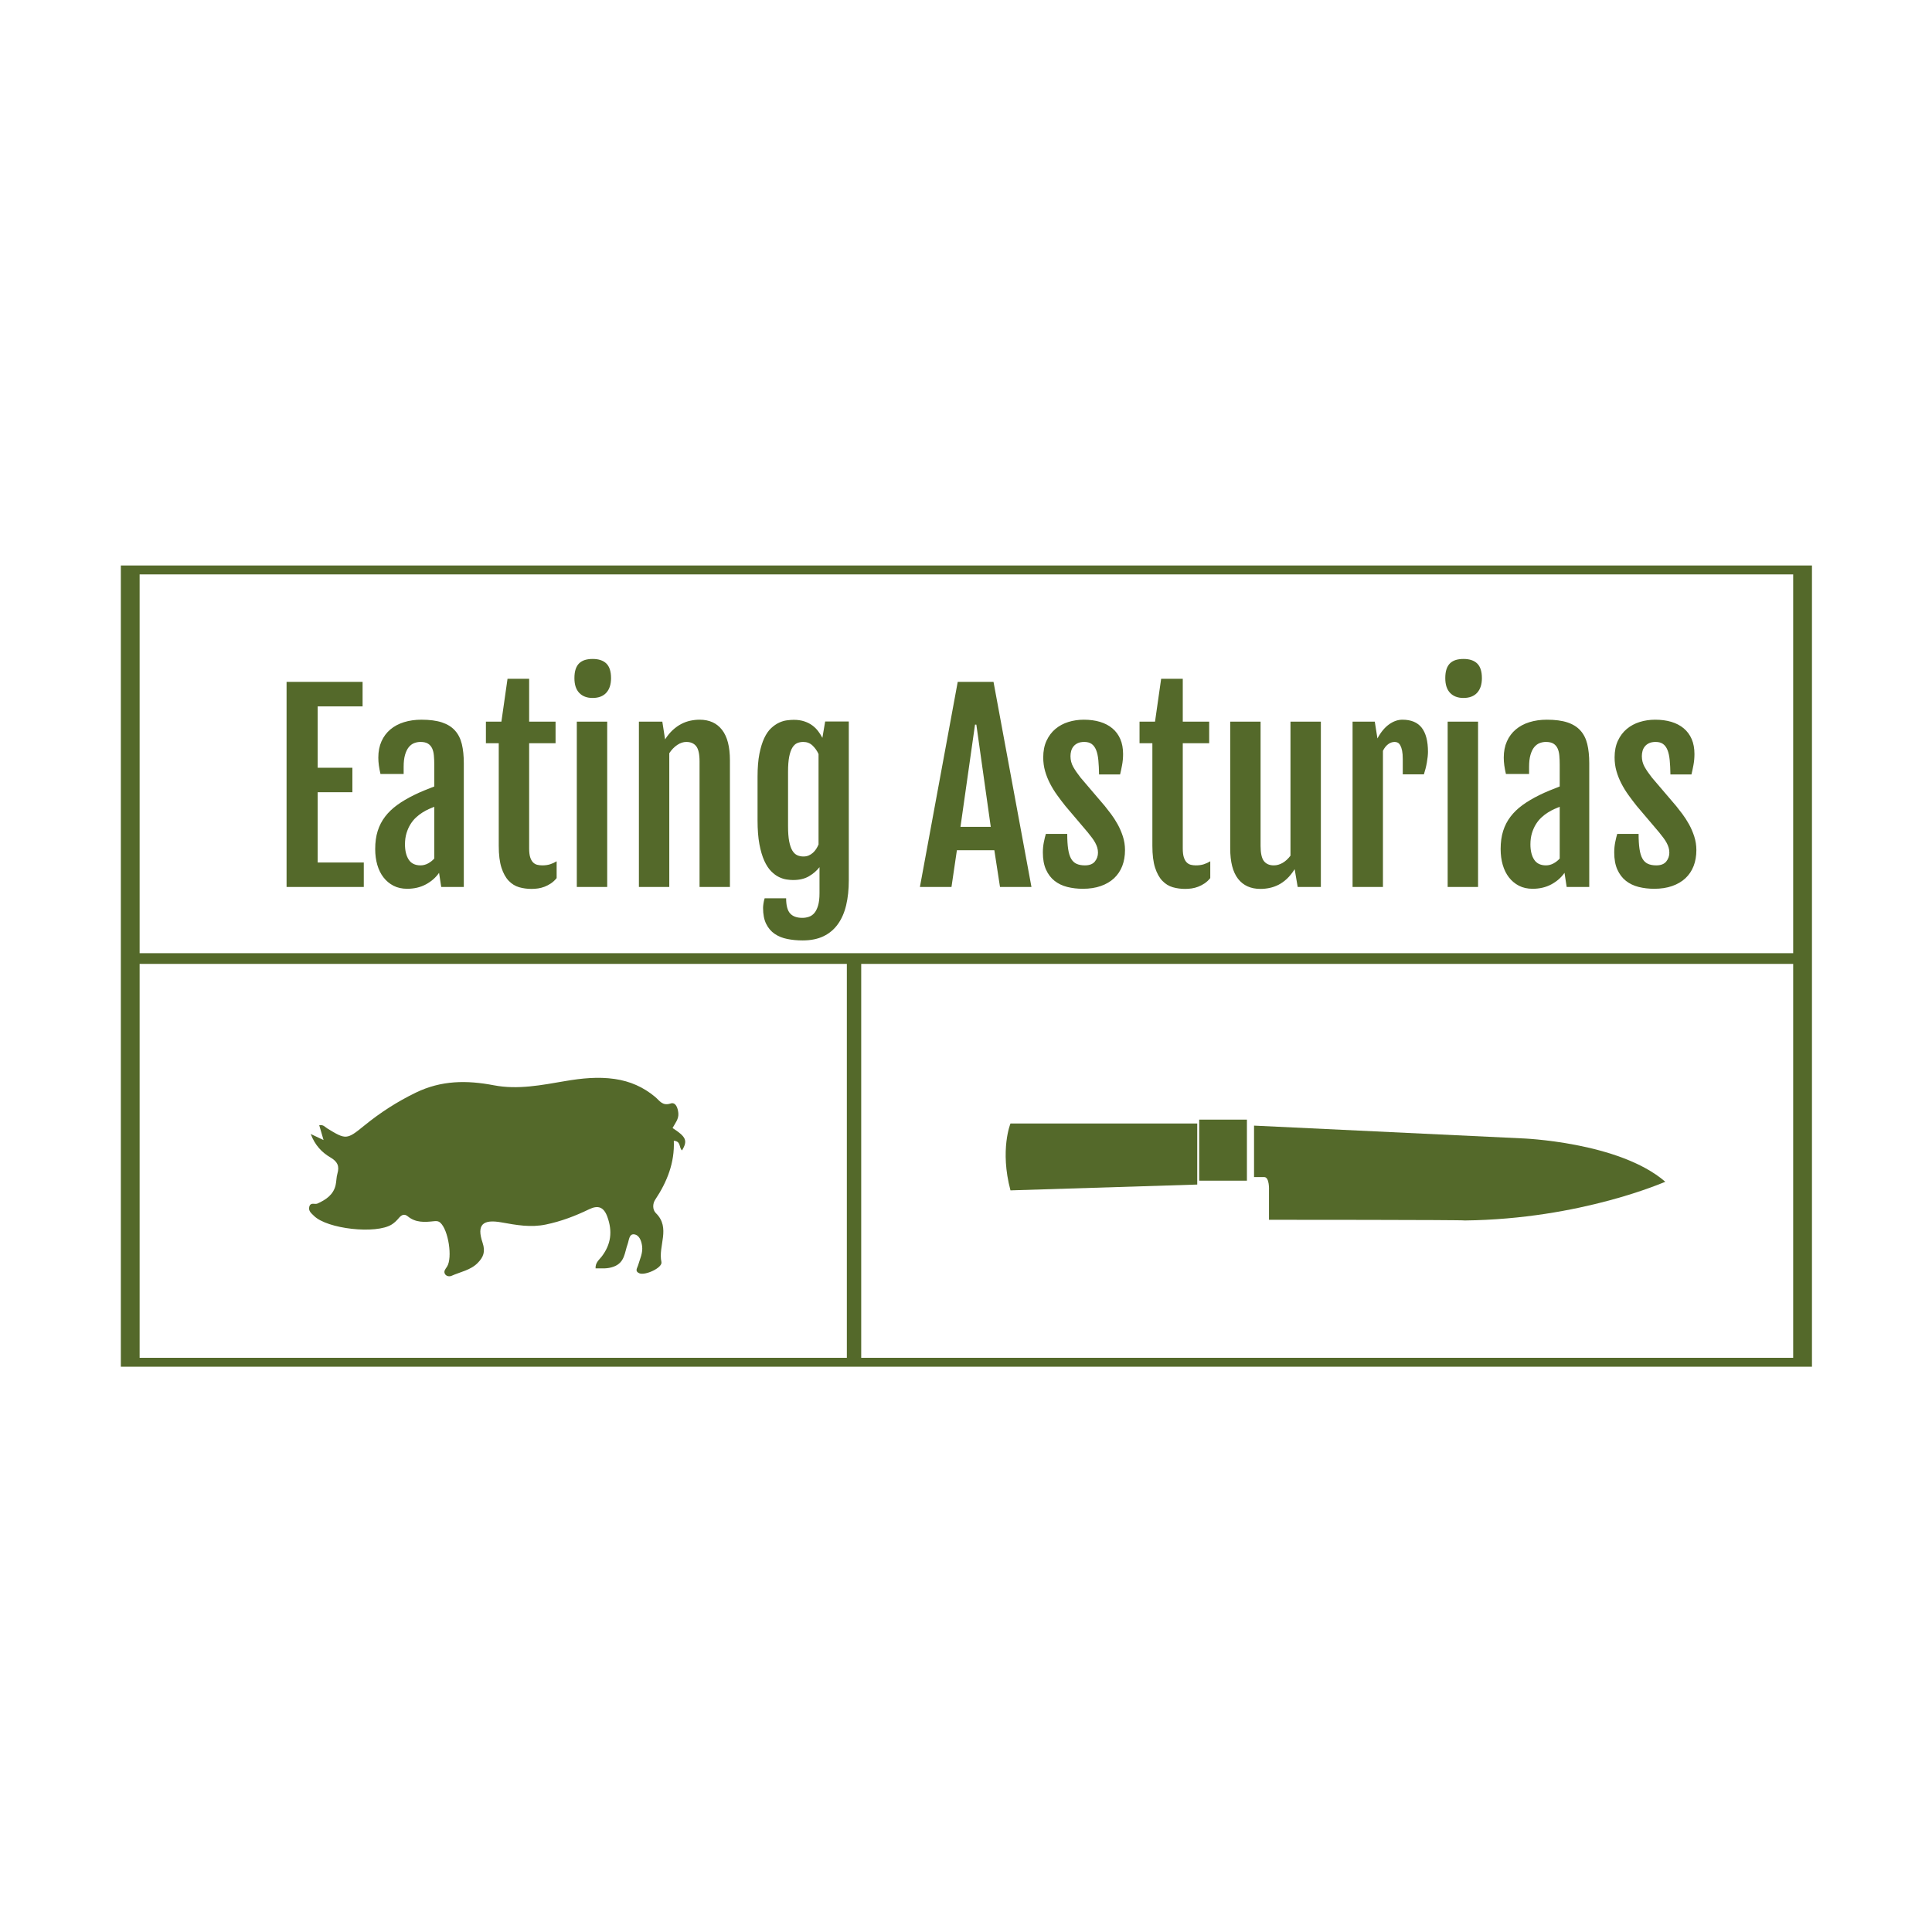 <svg xmlns="http://www.w3.org/2000/svg" width="180" height="180" viewBox="0 0 512 512" data-svgdocument="" id="_ei56dc66g_2" class="fl-svgdocument" style="overflow: hidden;" x="0" y="0" xmlns:inkscape="http://www.inkscape.org/namespaces/inkscape" xmlns:sodipodi="http://sodipodi.sourceforge.net/DTD/sodipodi-0.dtd" xmlns:xlink="http://www.w3.org/1999/xlink" xmlns:ns1="http://www.inkscape.org/namespaces/inkscape" xmlns:sketch="http://www.bohemiancoding.com/sketch/ns">
  <defs id="_ei56dc66g_3" transform="matrix(0.948, 0, 0, 0.948, -28.446, -28.442)" />
  <g id="_ei56dc66g_4" transform="matrix(1.028, 0, 0, 1.028, -52.342, 137.814)">
    <g id="_ei56dc66g_5" transform="matrix(0.988, 0, 0, 0.988, 125.652, 138.855)">
      <svg id="_ei56dc66g_6" width="108.145" height="61.781" viewBox="-3.975,19.111,108.145,61.781">
        <defs id="_ei56dc66g_7" fill="#54692a" />
        <g id="_ei56dc66g_8" fill="#54692a">
          <path id="_ei56dc66g_9" fill-rule="evenodd" clip-rule="evenodd" d="M95.868,37.203c3.563,2.309,3.985,3.295,2.487,5.838  c-0.881-0.621-0.201-2.39-2.158-2.497c0.239,5.705-1.751,10.712-4.866,15.382c-0.668,1.001-0.733,2.583,0.184,3.483  c3.952,3.879,0.52,8.548,1.452,12.762c0.329,1.494-4.269,3.607-5.791,2.929c-1.232-0.548-0.518-1.323-0.313-2.045  c0.478-1.661,1.302-3.236,1.056-5.067c-0.194-1.43-0.771-2.912-2.128-3.043c-1.279-0.123-1.289,1.585-1.658,2.593  c-0.805,2.188-0.707,4.759-3.626,5.842c-1.669,0.62-3.11,0.428-4.729,0.445c-0.081-1.498,0.945-2.236,1.578-3.054  c2.487-3.233,2.874-6.631,1.492-10.417c-0.92-2.532-2.401-3.088-4.749-1.95c-3.604,1.749-7.292,3.153-11.271,3.98  c-3.99,0.834-7.733,0.139-11.577-0.551c-4.928-0.887-6.531,0.599-4.961,5.274c0.813,2.417,0.181,3.818-1.239,5.279  c-1.864,1.916-4.542,2.349-6.876,3.395c-0.477,0.215-1.299,0.146-1.668-0.453c-0.465-0.754,0.113-1.326,0.506-1.935  c1.503-2.316,0.352-9.658-1.767-11.498c-0.52-0.451-1.065-0.437-1.713-0.363c-2.363,0.259-4.715,0.399-6.739-1.273  c-0.911-0.754-1.654-0.397-2.356,0.446c-0.518,0.623-1.129,1.217-1.809,1.653c-4.106,2.628-16.91,1.191-20.336-2.241  c-0.651-0.65-1.473-1.23-1.222-2.321c0.307-1.332,1.47-0.578,2.132-0.874c2.128-0.956,4.157-2.252,4.745-4.803  c0.229-0.991,0.189-2.049,0.475-3.018C9,47.13,8.436,45.958,6.594,44.88c-2.189-1.282-4.008-3.128-5.14-6.117  c1.231,0.582,2.088,0.987,3.354,1.588c-0.446-1.529-0.787-2.694-1.13-3.875c1.084-0.2,1.529,0.486,2.105,0.841  c4.849,2.975,5.093,2.971,9.645-0.739c4.149-3.382,8.573-6.238,13.434-8.597c6.676-3.242,13.347-3.276,20.402-1.921  c6.238,1.199,12.439-0.051,18.64-1.108c4.219-0.719,8.518-1.172,12.872-0.541c4,0.58,7.467,2.107,10.54,4.669  c1.15,0.957,1.88,2.437,4.032,1.728c1.35-0.445,1.897,1.157,2.029,2.489C97.531,34.863,96.532,35.966,95.868,37.203z" fill="#54692a" stroke="none" />
        </g>
      </svg>
    </g>
    <g id="_ei56dc66g_10" transform="matrix(2.454, 0, 0, 0.382, 71.799, 109.755)">
      <svg id="_ei56dc66g_11" width="186.742" height="17.219" viewBox="-5,79.525,186.742,17.219" class="thumb">
        <defs id="_ei56dc66g_12" fill="#54692a" />
        <g id="_ei56dc66g_13" fill="#54692a">
          <rect id="_ei56dc66g_14" y="84.525" width="176.742" height="7.219" fill="#54692a" stroke="none" />
        </g>
      </svg>
    </g>
    <g id="_ei56dc66g_15" transform="matrix(1.704, 0, 0, 2.97, 301.648, 140.721)">
      <svg id="_ei56dc66g_16" width="38.983" height="15.804" viewBox="-4.976,38.834,38.983,15.804">
        <defs id="_ei56dc66g_17" fill="#54692a" />
        <g id="_ei56dc66g_18" fill="#54692a">
          <path id="_ei56dc66g_19" d="M0.752,49.638l28.255-0.505v-5.299H0.752C0.752,43.833-0.886,46.117,0.752,49.638z" fill="#54692a" stroke="none" />
        </g>
      </svg>
    </g>
    <g id="_ei56dc66g_20" transform="matrix(1.704, 0, 0, 2.97, 365.68, 141.266)">
      <svg id="_ei56dc66g_21" width="72.22" height="18.233" viewBox="32.78,39.373,72.22,18.233">
        <defs id="_ei56dc66g_22" fill="#54692a" />
        <g id="_ei56dc66g_23" fill="#54692a">
          <path id="_ei56dc66g_24" d="M37.781,44.373l40.466,1.105c0,0,14.735,0.289,21.753,3.768c-0.055,0-12.707,3.243-30.346,3.36  c-0.058-0.059-29.614-0.059-29.614-0.059v-2.552c0,0,0.104-1.155-0.718-1.155h-1.542V44.373z" fill="#54692a" stroke="none" />
        </g>
      </svg>
    </g>
    <g id="_ei56dc66g_25" transform="matrix(1.704, 0, 0, 2.97, 351.54, 139.721)">
      <svg id="_ei56dc66g_26" width="17.219" height="15.299" viewBox="24.787,38.833,17.219,15.299">
        <defs id="_ei56dc66g_27" fill="#54692a" />
        <g id="_ei56dc66g_28" fill="#54692a">
          <rect id="_ei56dc66g_29" x="29.787" y="43.833" width="7.219" height="5.299" fill="#54692a" stroke="none" />
        </g>
      </svg>
    </g>
    <g id="_ei56dc66g_30" transform="matrix(4.844, 0, 0, 2.295, 57.847, 0.239)">
      <svg id="_ei56dc66g_31" width="100" height="100" viewBox="0,0.646,100,100" class="thumb">
        <defs id="_ei56dc66g_32" fill="#54692a" />
        <g id="_ei56dc66g_33" fill="#54692a">
          <path id="_ei56dc66g_34" d="M95,5.646H5v90h90V5.646z M94,94.646H6v-88h88V94.646z" fill="#54692a" stroke="none" />
        </g>
      </svg>
    </g>
    <g id="_ei56dc66g_35" transform="matrix(0, -0.596, 0.513, 0, 266.662, 220.478)">
      <svg id="_ei56dc66g_36" width="186.742" height="17.219" viewBox="-5,79.525,186.742,17.219" class="thumb">
        <defs id="_ei56dc66g_37" fill="#54692a" />
        <g id="_ei56dc66g_38" fill="#54692a">
          <rect id="_ei56dc66g_39" y="84.525" width="176.742" height="7.219" fill="#54692a" stroke="none" />
        </g>
      </svg>
    </g>
    <g id="_ei56dc66g_40" transform="matrix(0.634, 0, 0, 0.634, 120.271, 35.161)">
      <svg id="_ei56dc66g_41" width="583.74" height="185" style="overflow: visible;">
        <defs id="_ei56dc66g_42" fill="#54692a" />
        <g id="_ei56dc66g_43" transform="matrix(1, 0, 0, 1, 0, 93.75)" fill="#54692a">
          <path text="Eating Asturias" text-anchor="start" font-size="100" letter-spacing="0" side="left" offset="0" dx="0" dy="0" space="preserve" href="" font-family="Fjalla One" font-scale="contain" x="0" y="0" fill="#54692a" data-fl-textpath="" id="_ei56dc66g_44" d="M 7.13 0L 7.13-83.4L 38.04-83.4L 38.04-73.44L 19.78-73.44L 19.78-48.49L 33.89-48.49L 33.89-38.53L 19.78-38.53L 19.78-9.96L 38.53-9.96L 38.53 0L 7.13 0ZM 56.157 0.73L 56.157 0.73Q 53.027 0.73  50.607-0.51Q 48.197-1.76  46.537-3.91Q 44.877-6.05  44.017-9.01Q 43.167-11.96  43.167-15.43L 43.167-15.43Q 43.167-19.58  44.187-22.8Q 45.217-26.03  47.197-28.61Q 49.167-31.2  52.097-33.33Q 55.027-35.45  58.887-37.35L 58.887-37.35Q 60.737-38.28  63.057-39.23Q 65.377-40.19  67.187-40.87L 67.187-40.87L 67.187-49.76Q 67.187-51.71  67.037-53.39Q 66.897-55.08  66.337-56.32Q 65.767-57.57  64.647-58.28Q 63.527-58.98  61.567-58.98L 61.567-58.98Q 60.257-58.98  59.007-58.5Q 57.767-58.01  56.807-56.84Q 55.857-55.66  55.297-53.71Q 54.737-51.76  54.737-48.88L 54.737-48.88L 54.737-45.95L 45.317-45.95Q 44.877-47.85  44.657-49.44Q 44.437-51.03  44.437-52.59L 44.437-52.59Q 44.437-56.35  45.727-59.23Q 47.017-62.11  49.337-64.06Q 51.657-66.02  54.887-67.02Q 58.107-68.02  61.967-68.02L 61.967-68.02Q 66.987-68.02  70.317-66.92Q 73.637-65.82  75.607-63.62Q 77.587-61.43  78.397-58.11Q 79.197-54.79  79.197-50.34L 79.197-50.34L 79.197 0L 70.017 0L 69.137-5.76Q 67.137-2.88  63.797-1.07Q 60.447 0.73  56.157 0.73ZM 61.617-8.79L 61.617-8.79Q 63.187-8.79  64.677-9.59Q 66.157-10.4  67.187-11.57L 67.187-11.57L 67.187-32.62Q 66.207-32.23  64.987-31.69Q 63.767-31.15  62.357-30.27L 62.357-30.27Q 61.037-29.44  59.767-28.27Q 58.497-27.1  57.497-25.49Q 56.497-23.88  55.887-21.85Q 55.277-19.82  55.277-17.33L 55.277-17.33Q 55.277-13.48  56.787-11.13Q 58.297-8.79  61.617-8.79ZM 93.405-16.75L 93.405-58.45L 88.185-58.45L 88.185-67.24L 94.485-67.24L 96.975-84.67L 105.765-84.67L 105.765-67.24L 116.505-67.24L 116.505-58.45L 105.765-58.45L 105.765-15.67Q 105.765-13.48  106.175-12.13Q 106.595-10.79  107.325-10.03Q 108.055-9.28  109.035-9.03Q 110.015-8.79  111.085-8.79L 111.085-8.79Q 112.895-8.79  114.285-9.23Q 115.675-9.67  116.945-10.45L 116.945-10.45L 116.945-3.61Q 115.865-2.29  114.625-1.46Q 113.375-0.63  112.065-0.12Q 110.745 0.39  109.375 0.59Q 108.005 0.78  106.685 0.78L 106.685 0.78Q 104.105 0.78  101.705 0.1Q 99.315-0.59  97.465-2.51Q 95.605-4.44  94.505-7.86Q 93.405-11.28  93.405-16.75L 93.405-16.75ZM 131.544-76.86L 131.544-76.86Q 128.124-76.86  126.144-78.91Q 124.174-80.96  124.174-84.91L 124.174-84.91Q 124.174-87.11  124.684-88.6Q 125.194-90.09  126.144-90.99Q 127.104-91.89  128.464-92.31Q 129.834-92.72  131.594-92.72L 131.594-92.72Q 135.254-92.72  137.154-90.87Q 139.064-89.01  139.064-84.91L 139.064-84.91Q 139.064-81.1  137.134-78.98Q 135.204-76.86  131.544-76.86ZM 125.144 0L 125.144-67.24L 137.504-67.24L 137.504 0L 125.144 0ZM 150.393 0L 150.393-67.24L 159.913-67.24L 161.033-60.06L 161.033-60.01Q 162.503-62.3  164.183-63.84Q 165.873-65.38  167.673-66.31Q 169.483-67.24  171.363-67.63Q 173.243-68.02  175.093-68.02L 175.093-68.02Q 181.003-68.02  184.203-63.89Q 187.403-59.77  187.403-51.51L 187.403-51.51L 187.403 0L 175.053 0L 175.053-51.07Q 175.053-55.52  173.683-57.25Q 172.313-58.98  169.673-58.98L 169.673-58.98Q 167.823-58.98  165.993-57.76Q 164.163-56.54  162.743-54.39L 162.743-54.39L 162.743 0L 150.393 0ZM 201.518 4.59L 210.258 4.59Q 210.258 8.94  211.868 10.74Q 213.478 12.55  216.848 12.55L 216.848 12.55Q 218.218 12.55  219.478 12.13Q 220.748 11.72  221.708 10.62Q 222.658 9.52  223.238 7.57Q 223.828 5.62  223.828 2.54L 223.828 2.54L 223.828-8.06Q 222.168-5.91  219.558-4.37Q 216.948-2.83  213.088-2.83L 213.088-2.83Q 211.968-2.83  210.448-3.05Q 208.938-3.27  207.328-4.05Q 205.718-4.83  204.148-6.42Q 202.588-8.01  201.368-10.69Q 200.148-13.38  199.388-17.41Q 198.638-21.44  198.638-27.15L 198.638-27.15L 198.638-44.82Q 198.638-50.29  199.388-54.13Q 200.148-57.96  201.368-60.55Q 202.588-63.13  204.178-64.6Q 205.758-66.06  207.398-66.82Q 209.038-67.58  210.598-67.77Q 212.158-67.97  213.378-67.97L 213.378-67.97Q 215.818-67.97  217.698-67.33Q 219.578-66.7  220.968-65.65Q 222.368-64.6  223.338-63.28Q 224.318-61.96  224.998-60.64L 224.998-60.64L 226.128-67.29L 235.738-67.29L 235.738-2.73Q 235.738 2.88  234.668 7.4Q 233.598 11.91  231.298 15.11Q 229.008 18.31  225.468 20.02Q 221.928 21.73  216.988 21.73L 216.988 21.73Q 213.668 21.73  210.738 21.14Q 207.808 20.56  205.618 19.07Q 203.418 17.58  202.148 15.01Q 200.878 12.45  200.878 8.5L 200.878 8.5Q 200.878 7.81  201.028 6.79Q 201.168 5.76  201.518 4.59L 201.518 4.59ZM 217.288-12.4L 217.288-12.4Q 218.508-12.4  219.458-12.82Q 220.408-13.23  221.168-13.92Q 221.928-14.6  222.488-15.48Q 223.048-16.36  223.438-17.29L 223.438-17.29L 223.438-54.05Q 222.508-56.1  220.968-57.54Q 219.438-58.98  217.238-58.98L 217.238-58.98Q 215.868-58.98  214.748-58.5Q 213.628-58.01  212.798-56.67Q 211.968-55.32  211.498-52.95Q 211.038-50.59  211.038-46.83L 211.038-46.83L 211.038-24.71Q 211.038-20.95  211.498-18.55Q 211.968-16.16  212.798-14.79Q 213.628-13.43  214.768-12.92Q 215.918-12.4  217.288-12.4ZM 264.651 0L 280.031-83.4L 294.581-83.4L 310.011 0L 297.221 0L 294.921-14.94L 279.691-14.94L 277.491 0L 264.651 0ZM 281.151-24.46L 293.461-24.46L 287.601-66.02L 287.061-66.02L 281.151-24.46ZM 314.647-14.06L 314.647-14.06Q 314.647-16.26  315.067-18.31Q 315.478-20.36  315.868-21.58L 315.868-21.58L 324.558-21.58Q 324.558-17.92  324.928-15.45Q 325.298-12.99  326.127-11.52Q 326.957-10.06  328.348-9.42Q 329.738-8.79  331.738-8.79L 331.738-8.79Q 334.517-8.79  335.788-10.35Q 337.058-11.91  337.058-13.96L 337.058-13.96Q 337.058-15.04  336.767-16.02Q 336.478-16.99  335.938-17.99Q 335.397-18.99  334.618-20.02Q 333.837-21.04  332.858-22.27L 332.858-22.27L 323.827-32.91Q 322.067-35.11  320.438-37.38Q 318.798-39.65  317.558-42.07Q 316.308-44.48  315.548-47.12Q 314.798-49.76  314.798-52.69L 314.798-52.69Q 314.798-56.59  316.137-59.47Q 317.478-62.35  319.748-64.26Q 322.017-66.16  324.998-67.09Q 327.978-68.02  331.298-68.02L 331.298-68.02Q 334.957-68.02  337.887-67.14Q 340.817-66.26  342.918-64.5Q 345.017-62.74  346.147-60.13Q 347.267-57.52  347.267-54.05L 347.267-54.05Q 347.267-51.71  346.847-49.51Q 346.438-47.31  346.048-45.75L 346.048-45.75L 337.498-45.75Q 337.447-49.07  337.207-51.56Q 336.967-54.05  336.308-55.69Q 335.647-57.32  334.498-58.15Q 333.348-58.98  331.498-58.98L 331.498-58.98Q 329.887-58.98  328.808-58.47Q 327.738-57.96  327.077-57.13Q 326.418-56.3  326.147-55.27Q 325.877-54.25  325.877-53.17L 325.877-53.17Q 325.877-50.83  326.998-48.83Q 328.127-46.83  329.978-44.48L 329.978-44.48L 339.848-32.91Q 340.918-31.59  342.337-29.71Q 343.748-27.83  345.017-25.56Q 346.288-23.29  347.168-20.61Q 348.048-17.92  348.048-14.99L 348.048-14.99Q 348.048-11.43  346.928-8.52Q 345.798-5.62  343.608-3.56Q 341.408-1.51  338.207-0.39Q 335.007 0.73  330.908 0.73L 330.908 0.73Q 327.538 0.73  324.558-0.02Q 321.577-0.78  319.387-2.51Q 317.188-4.25  315.918-7.08Q 314.647-9.91  314.647-14.06ZM 359.176-16.75L 359.176-58.45L 353.956-58.45L 353.956-67.24L 360.256-67.24L 362.746-84.67L 371.536-84.67L 371.536-67.24L 382.276-67.24L 382.276-58.45L 371.536-58.45L 371.536-15.67Q 371.536-13.48  371.946-12.13Q 372.366-10.79  373.096-10.03Q 373.826-9.28  374.806-9.03Q 375.786-8.79  376.856-8.79L 376.856-8.79Q 378.666-8.79  380.056-9.23Q 381.446-9.67  382.716-10.45L 382.716-10.45L 382.716-3.61Q 381.636-2.29  380.396-1.46Q 379.146-0.63  377.836-0.12Q 376.516 0.39  375.146 0.59Q 373.776 0.78  372.456 0.78L 372.456 0.78Q 369.876 0.78  367.476 0.1Q 365.086-0.59  363.236-2.51Q 361.376-4.44  360.276-7.86Q 359.176-11.28  359.176-16.75L 359.176-16.75ZM 390.825-15.72L 390.825-67.24L 403.175-67.24L 403.175-16.7Q 403.175-12.26  404.545-10.52Q 405.905-8.79  408.545-8.79L 408.545-8.79Q 410.405-8.79  412.155-9.81Q 413.915-10.84  415.335-12.74L 415.335-12.74L 415.335-67.24L 427.685-67.24L 427.685 0L 418.265 0L 417.045-7.18L 416.995-7.18Q 415.525-4.88  413.895-3.34Q 412.255-1.81  410.475-0.9Q 408.695 0  406.835 0.39Q 404.985 0.78  403.125 0.78L 403.125 0.78Q 397.215 0.78  394.015-3.32Q 390.825-7.42  390.825-15.72L 390.825-15.72ZM 440.579 0L 440.579-67.24L 449.609-67.24L 450.689-60.4Q 452.739-64.21  455.399-66.11Q 458.059-68.02  460.839-68.02L 460.839-68.02Q 466.159-68.02  468.699-64.75Q 471.239-61.47  471.239-54.93L 471.239-54.93Q 471.239-54.1  471.119-52.95Q 470.999-51.81  470.779-50.56Q 470.559-49.32  470.239-48.07Q 469.919-46.83  469.579-45.8L 469.579-45.8L 460.989-45.8L 460.989-52.05Q 460.989-54.1  460.719-55.42Q 460.449-56.74  460.009-57.54Q 459.569-58.35  458.989-58.67Q 458.399-58.98  457.719-58.98L 457.719-58.98Q 456.249-58.98  455.009-58.03Q 453.759-57.08  452.929-55.37L 452.929-55.37L 452.929 0L 440.579 0ZM 485.645-76.86L 485.645-76.86Q 482.225-76.86  480.245-78.91Q 478.275-80.96  478.275-84.91L 478.275-84.91Q 478.275-87.11  478.785-88.6Q 479.295-90.09  480.245-90.99Q 481.205-91.89  482.565-92.31Q 483.935-92.72  485.695-92.72L 485.695-92.72Q 489.355-92.72  491.255-90.87Q 493.165-89.01  493.165-84.91L 493.165-84.91Q 493.165-81.1  491.235-78.98Q 489.305-76.86  485.645-76.86ZM 479.245 0L 479.245-67.24L 491.605-67.24L 491.605 0L 479.245 0ZM 513.775 0.73L 513.775 0.73Q 510.645 0.73  508.225-0.51Q 505.815-1.76  504.155-3.91Q 502.495-6.05  501.635-9.01Q 500.785-11.96  500.785-15.43L 500.785-15.43Q 500.785-19.58  501.805-22.8Q 502.835-26.03  504.815-28.61Q 506.785-31.2  509.715-33.33Q 512.645-35.45  516.505-37.35L 516.505-37.35Q 518.355-38.28  520.675-39.23Q 522.995-40.19  524.805-40.87L 524.805-40.87L 524.805-49.76Q 524.805-51.71  524.655-53.39Q 524.515-55.08  523.955-56.32Q 523.385-57.57  522.265-58.28Q 521.145-58.98  519.185-58.98L 519.185-58.98Q 517.875-58.98  516.625-58.5Q 515.385-58.01  514.425-56.84Q 513.475-55.66  512.915-53.71Q 512.355-51.76  512.355-48.88L 512.355-48.88L 512.355-45.95L 502.935-45.95Q 502.495-47.85  502.275-49.44Q 502.055-51.03  502.055-52.59L 502.055-52.59Q 502.055-56.35  503.345-59.23Q 504.635-62.11  506.955-64.06Q 509.275-66.02  512.505-67.02Q 515.725-68.02  519.585-68.02L 519.585-68.02Q 524.605-68.02  527.935-66.92Q 531.255-65.82  533.225-63.62Q 535.205-61.43  536.015-58.11Q 536.815-54.79  536.815-50.34L 536.815-50.34L 536.815 0L 527.635 0L 526.755-5.76Q 524.755-2.88  521.415-1.07Q 518.065 0.73  513.775 0.73ZM 519.235-8.79L 519.235-8.79Q 520.805-8.79  522.295-9.59Q 523.775-10.4  524.805-11.57L 524.805-11.57L 524.805-32.62Q 523.825-32.23  522.605-31.69Q 521.385-31.15  519.975-30.27L 519.975-30.27Q 518.655-29.44  517.385-28.27Q 516.115-27.1  515.115-25.49Q 514.115-23.88  513.505-21.85Q 512.895-19.82  512.895-17.33L 512.895-17.33Q 512.895-13.48  514.405-11.13Q 515.915-8.79  519.235-8.79ZM 546.972-14.06L 546.972-14.06Q 546.972-16.26  547.392-18.31Q 547.802-20.36  548.192-21.58L 548.192-21.58L 556.882-21.58Q 556.882-17.92  557.252-15.45Q 557.622-12.99  558.452-11.52Q 559.282-10.06  560.672-9.42Q 562.062-8.79  564.062-8.79L 564.062-8.79Q 566.842-8.79  568.112-10.35Q 569.382-11.91  569.382-13.96L 569.382-13.96Q 569.382-15.04  569.092-16.02Q 568.802-16.99  568.262-17.99Q 567.722-18.99  566.942-20.02Q 566.162-21.04  565.182-22.27L 565.182-22.27L 556.152-32.91Q 554.392-35.11  552.762-37.38Q 551.122-39.65  549.882-42.07Q 548.632-44.48  547.872-47.12Q 547.122-49.76  547.122-52.69L 547.122-52.69Q 547.122-56.59  548.462-59.47Q 549.802-62.35  552.072-64.26Q 554.342-66.16  557.322-67.09Q 560.302-68.02  563.622-68.02L 563.622-68.02Q 567.282-68.02  570.212-67.14Q 573.142-66.26  575.242-64.5Q 577.342-62.74  578.472-60.13Q 579.592-57.52  579.592-54.05L 579.592-54.05Q 579.592-51.71  579.172-49.51Q 578.762-47.31  578.372-45.75L 578.372-45.75L 569.822-45.75Q 569.772-49.07  569.532-51.56Q 569.292-54.05  568.632-55.69Q 567.972-57.32  566.822-58.15Q 565.672-58.98  563.822-58.98L 563.822-58.98Q 562.212-58.98  561.132-58.47Q 560.062-57.96  559.402-57.13Q 558.742-56.3  558.472-55.27Q 558.202-54.25  558.202-53.17L 558.202-53.17Q 558.202-50.83  559.322-48.83Q 560.452-46.83  562.302-44.48L 562.302-44.48L 572.172-32.91Q 573.242-31.59  574.662-29.71Q 576.072-27.83  577.342-25.56Q 578.612-23.29  579.492-20.61Q 580.372-17.92  580.372-14.99L 580.372-14.99Q 580.372-11.43  579.252-8.52Q 578.122-5.62  575.932-3.56Q 573.732-1.51  570.532-0.39Q 567.332 0.73  563.232 0.73L 563.232 0.73Q 559.862 0.73  556.882-0.02Q 553.902-0.78  551.712-2.51Q 549.512-4.25  548.242-7.08Q 546.972-9.91  546.972-14.06Z"></path>
        </g>
      </svg>
    </g>
  </g>
</svg>